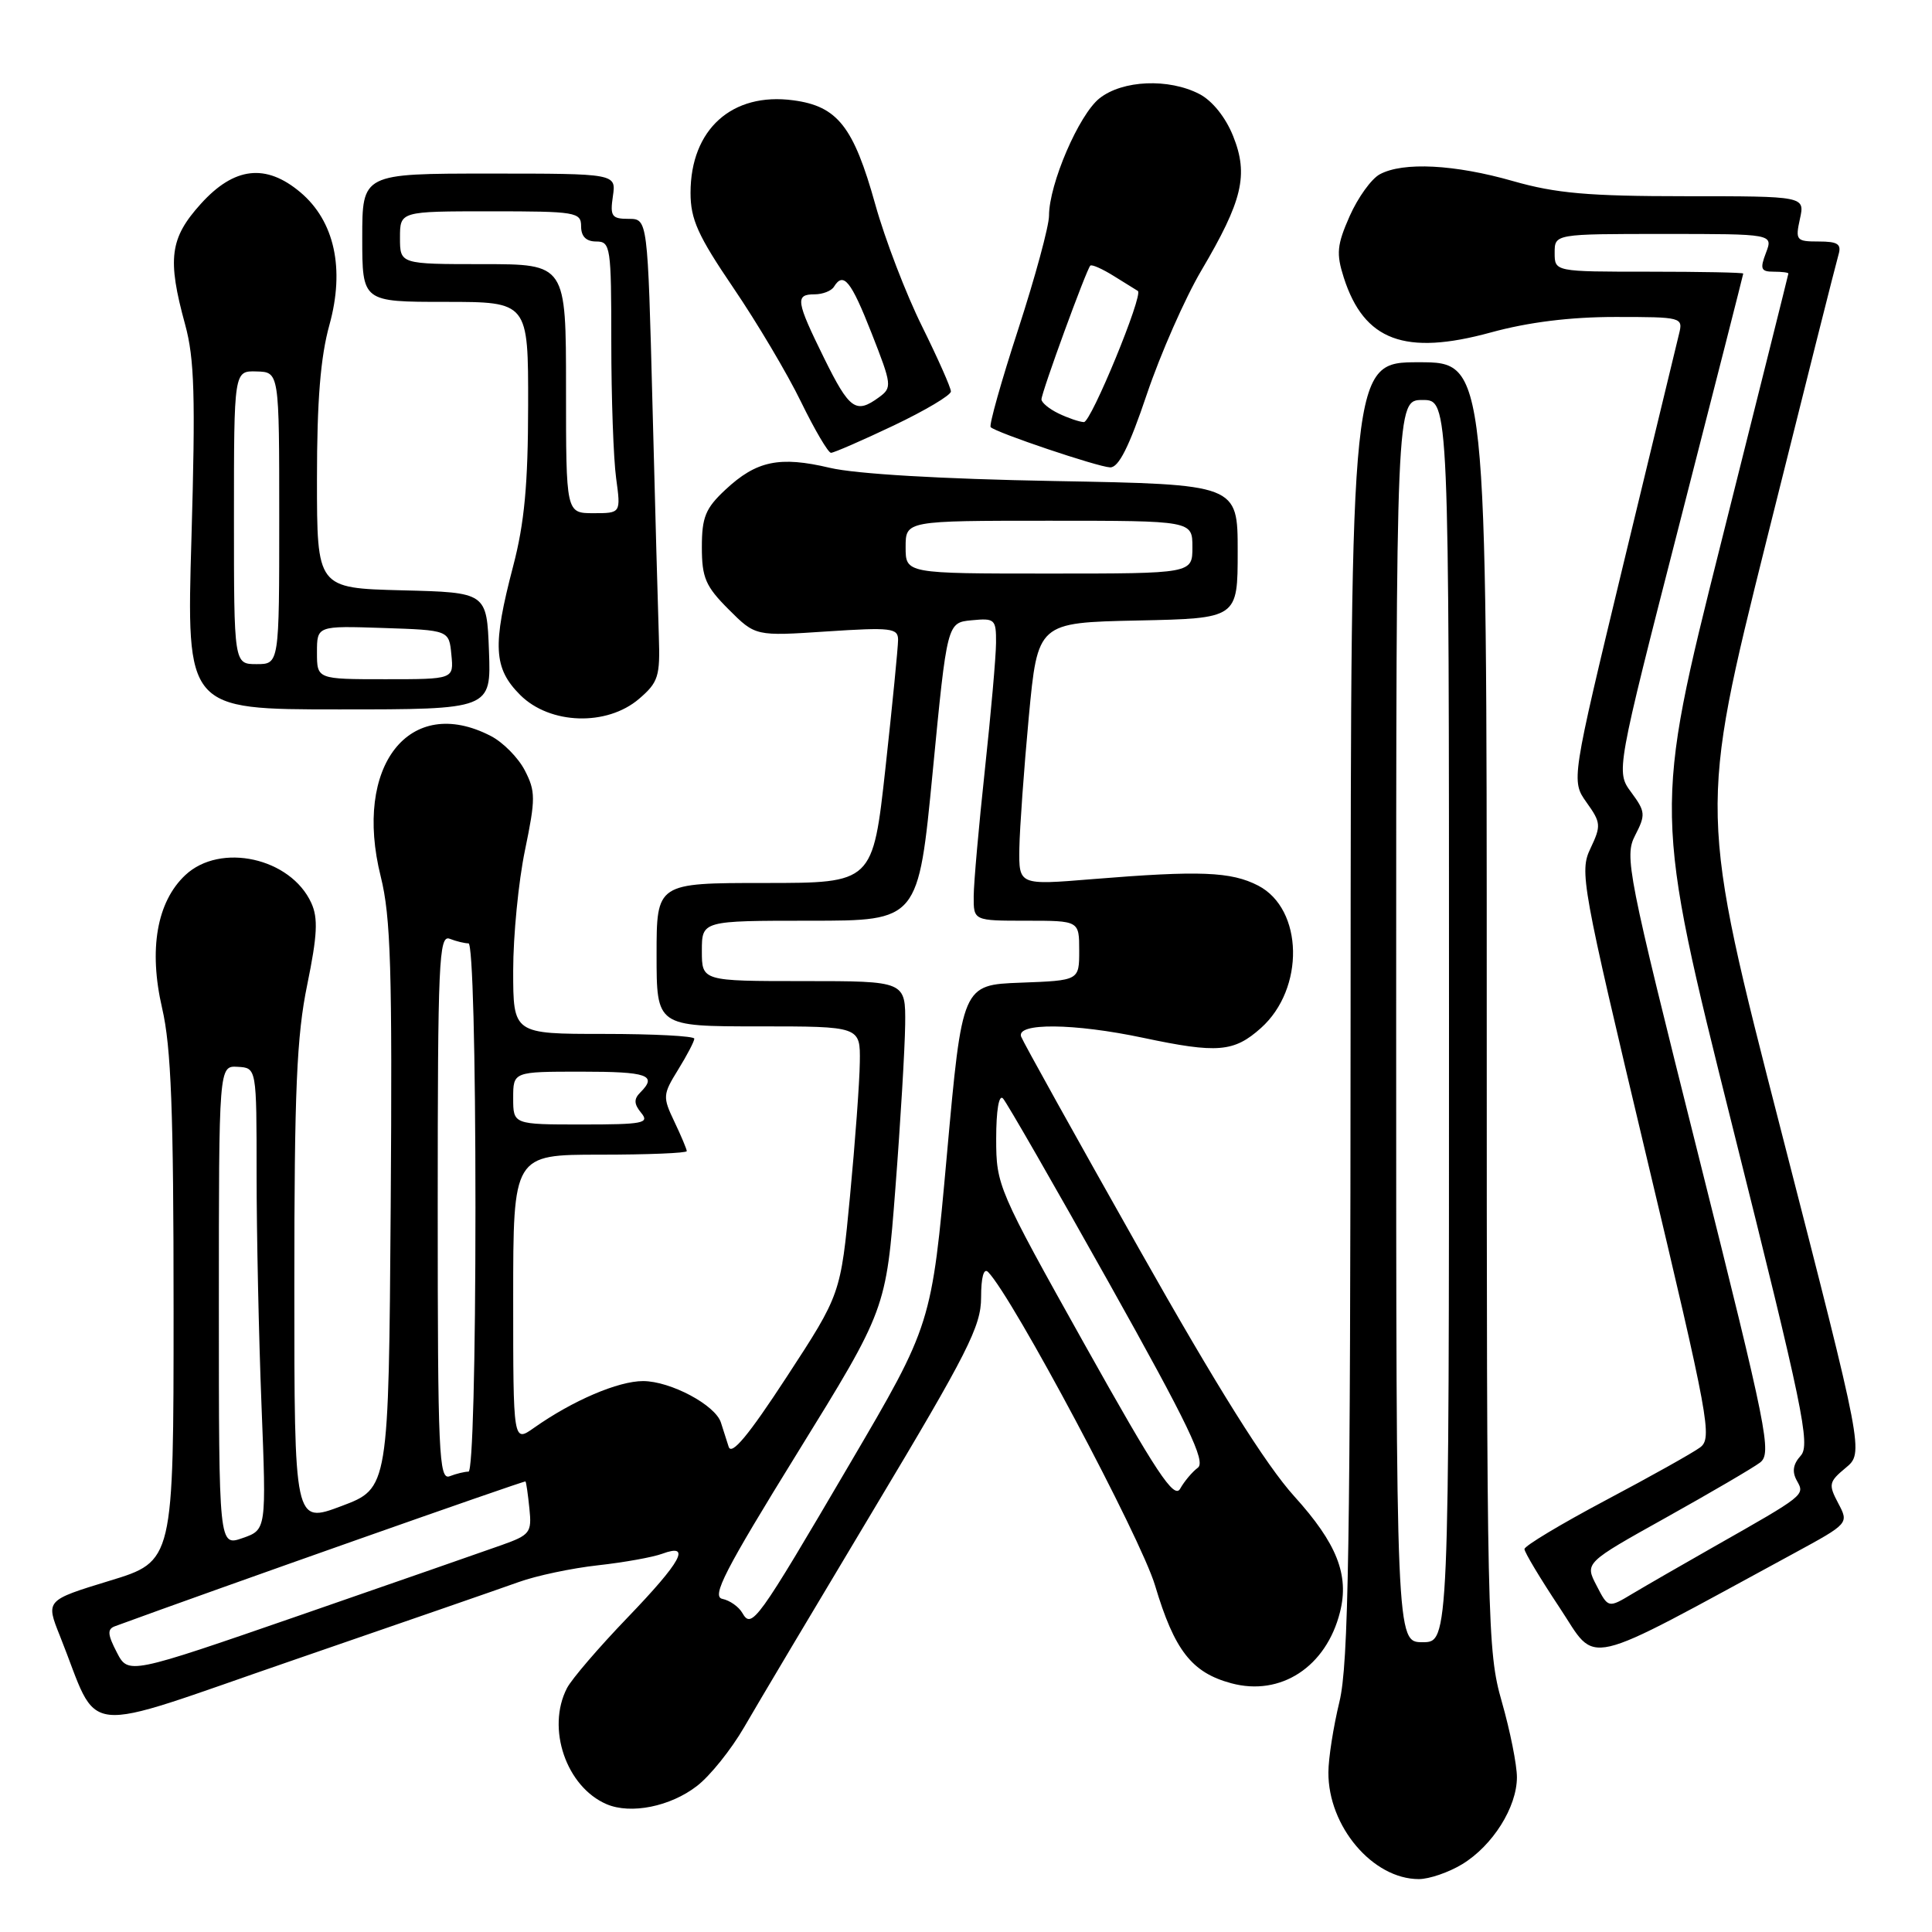 <?xml version="1.0" encoding="UTF-8" standalone="no"?>
<!DOCTYPE svg PUBLIC "-//W3C//DTD SVG 1.1//EN" "http://www.w3.org/Graphics/SVG/1.1/DTD/svg11.dtd" >
<svg xmlns="http://www.w3.org/2000/svg" xmlns:xlink="http://www.w3.org/1999/xlink" version="1.1" viewBox="0 0 256 256">
 <g >
 <path fill="currentColor"
d=" M 193.76 247.01 C 197.80 244.54 200.99 239.47 201.00 235.50 C 201.00 233.85 200.10 229.35 199.00 225.50 C 197.07 218.75 197.00 215.51 197.00 133.25 C 197.00 48.00 197.00 48.00 188.00 48.00 C 179.00 48.00 179.00 48.00 178.96 133.75 C 178.93 205.11 178.69 220.51 177.48 225.50 C 176.68 228.80 176.02 233.01 176.02 234.85 C 175.98 242.00 181.90 248.99 188.00 248.99 C 189.38 248.99 191.97 248.10 193.76 247.01 Z  M 92.34 236.66 C 94.08 235.33 96.89 231.82 98.60 228.87 C 100.30 225.92 108.07 212.87 115.85 199.88 C 128.24 179.20 130.00 175.72 130.00 171.93 C 130.00 169.25 130.35 167.96 130.93 168.55 C 134.21 171.91 151.15 203.72 153.05 210.08 C 155.62 218.69 157.91 221.63 163.15 223.04 C 169.71 224.81 175.74 220.86 177.56 213.60 C 178.80 208.68 177.14 204.50 171.49 198.26 C 167.73 194.10 161.30 183.85 150.93 165.47 C 142.63 150.77 135.60 138.12 135.31 137.37 C 134.59 135.50 142.30 135.57 151.50 137.52 C 161.32 139.60 163.50 139.42 167.08 136.22 C 172.91 131.01 172.71 120.46 166.72 117.35 C 163.12 115.49 158.98 115.33 144.75 116.49 C 135.00 117.29 135.00 117.29 135.07 112.40 C 135.12 109.70 135.68 101.88 136.32 95.00 C 137.50 82.50 137.50 82.50 150.75 82.22 C 164.00 81.94 164.00 81.94 164.00 73.06 C 164.00 64.18 164.00 64.18 139.75 63.74 C 124.73 63.47 113.39 62.80 109.96 61.99 C 103.29 60.41 100.23 61.05 96.12 64.89 C 93.48 67.35 93.00 68.53 93.00 72.50 C 93.00 76.55 93.49 77.69 96.55 80.75 C 100.10 84.30 100.10 84.30 109.55 83.67 C 118.07 83.11 119.00 83.22 119.00 84.78 C 119.00 85.72 118.25 93.36 117.33 101.75 C 115.65 117.00 115.65 117.00 101.33 117.00 C 87.00 117.00 87.00 117.00 87.00 126.50 C 87.00 136.00 87.00 136.00 100.50 136.00 C 114.00 136.00 114.00 136.00 113.93 140.75 C 113.90 143.36 113.31 151.35 112.63 158.50 C 111.39 171.50 111.39 171.50 104.24 182.45 C 99.16 190.23 96.93 192.91 96.55 191.70 C 96.25 190.77 95.79 189.33 95.53 188.51 C 94.81 186.18 88.85 183.01 85.21 183.00 C 81.91 183.00 75.88 185.58 70.75 189.20 C 68.00 191.14 68.00 191.14 68.00 172.07 C 68.00 153.00 68.00 153.00 79.50 153.00 C 85.83 153.00 91.00 152.79 91.00 152.53 C 91.00 152.28 90.26 150.52 89.36 148.63 C 87.79 145.34 87.82 145.03 89.86 141.73 C 91.04 139.82 92.00 137.98 92.00 137.63 C 92.00 137.28 86.60 137.00 80.00 137.00 C 68.00 137.00 68.00 137.00 68.00 128.61 C 68.00 123.99 68.70 116.82 69.56 112.67 C 70.98 105.82 70.97 104.85 69.54 102.08 C 68.68 100.41 66.65 98.35 65.03 97.52 C 54.25 91.94 46.78 101.49 50.45 116.15 C 51.78 121.49 51.99 128.43 51.77 159.85 C 51.50 197.21 51.50 197.21 45.25 199.56 C 39.00 201.91 39.00 201.91 39.00 170.34 C 39.00 144.49 39.31 137.26 40.71 130.48 C 42.05 123.94 42.17 121.66 41.25 119.65 C 38.52 113.66 29.19 111.60 24.55 115.96 C 20.78 119.50 19.68 125.81 21.48 133.58 C 22.68 138.74 23.00 147.20 23.00 173.50 C 23.00 206.88 23.00 206.88 14.52 209.46 C 6.05 212.05 6.05 212.05 7.94 216.77 C 13.37 230.34 9.82 229.97 38.74 220.02 C 52.91 215.14 66.40 210.47 68.73 209.63 C 71.05 208.79 75.78 207.79 79.23 207.41 C 82.68 207.03 86.51 206.34 87.75 205.88 C 91.65 204.44 90.32 206.88 83.13 214.36 C 79.35 218.29 75.75 222.48 75.13 223.68 C 72.37 229.01 75.03 236.78 80.39 239.07 C 83.59 240.43 88.82 239.38 92.34 236.66 Z  M 237.75 205.80 C 244.99 201.86 244.99 201.86 243.57 199.18 C 242.26 196.70 242.33 196.35 244.56 194.50 C 246.97 192.50 246.97 192.50 236.05 150.00 C 225.12 107.50 225.12 107.50 234.10 71.50 C 239.04 51.70 243.32 34.71 243.61 33.75 C 244.03 32.34 243.52 32.00 240.99 32.00 C 238.01 32.00 237.88 31.84 238.50 29.00 C 239.16 26.00 239.16 26.00 223.33 26.00 C 210.49 26.00 206.17 25.62 200.50 24.00 C 192.75 21.78 185.93 21.43 182.84 23.09 C 181.72 23.68 179.93 26.18 178.84 28.63 C 177.15 32.46 177.04 33.60 178.06 36.79 C 180.75 45.16 186.16 47.17 197.55 44.05 C 202.51 42.69 208.05 42.00 214.03 42.00 C 222.87 42.00 223.03 42.04 222.48 44.25 C 222.17 45.49 218.83 59.31 215.05 74.98 C 208.19 103.45 208.19 103.45 210.23 106.33 C 212.14 109.00 212.17 109.41 210.75 112.41 C 209.27 115.49 209.56 117.09 218.12 153.06 C 226.49 188.23 226.92 190.58 225.26 191.80 C 224.29 192.52 218.66 195.67 212.75 198.80 C 206.84 201.94 202.00 204.84 202.00 205.26 C 202.00 205.68 204.09 209.16 206.64 213.00 C 211.78 220.73 209.05 221.37 237.75 205.80 Z  M 84.69 92.59 C 87.23 90.41 87.48 89.62 87.30 84.34 C 87.19 81.13 86.81 67.36 86.46 53.75 C 85.82 29.00 85.82 29.00 83.30 29.00 C 81.06 29.00 80.82 28.66 81.21 26.00 C 81.65 23.00 81.65 23.00 64.83 23.00 C 48.00 23.00 48.00 23.00 48.00 31.50 C 48.00 40.00 48.00 40.00 59.00 40.00 C 70.00 40.00 70.00 40.00 69.98 53.75 C 69.97 64.17 69.49 69.32 68.00 75.00 C 65.23 85.57 65.39 88.54 68.92 92.08 C 72.86 96.02 80.42 96.26 84.69 92.59 Z  M 64.79 86.25 C 64.50 78.50 64.50 78.50 53.25 78.22 C 42.00 77.93 42.00 77.93 42.00 63.45 C 42.00 53.07 42.47 47.29 43.65 43.05 C 45.71 35.61 44.33 29.29 39.79 25.47 C 35.22 21.63 31.03 22.12 26.62 27.00 C 22.50 31.56 22.14 34.28 24.53 43.00 C 25.77 47.52 25.91 52.56 25.37 71.25 C 24.70 94.00 24.70 94.00 44.89 94.00 C 65.08 94.00 65.08 94.00 64.79 86.25 Z  M 151.96 52.25 C 153.77 46.89 157.02 39.51 159.18 35.85 C 164.64 26.60 165.46 23.18 163.40 18.04 C 162.40 15.54 160.64 13.35 158.93 12.46 C 154.85 10.35 148.76 10.61 145.70 13.02 C 142.97 15.17 139.00 24.39 139.00 28.58 C 139.00 29.96 137.16 36.73 134.92 43.63 C 132.67 50.53 131.03 56.36 131.27 56.60 C 132.00 57.33 145.41 61.85 147.09 61.93 C 148.22 61.98 149.61 59.23 151.96 52.25 Z  M 118.40 56.39 C 122.58 54.40 126.00 52.37 126.00 51.87 C 126.00 51.37 124.27 47.48 122.17 43.23 C 120.06 38.98 117.27 31.72 115.98 27.09 C 113.10 16.77 110.98 14.07 105.11 13.29 C 96.99 12.20 91.50 17.15 91.50 25.55 C 91.50 29.07 92.48 31.23 97.18 38.15 C 100.30 42.74 104.34 49.54 106.14 53.25 C 107.95 56.96 109.74 60.00 110.11 60.00 C 110.49 60.00 114.21 58.38 118.40 56.39 Z  M 185.00 135.30 C 185.00 53.00 185.00 53.00 188.50 53.00 C 192.00 53.00 192.00 53.00 192.00 135.30 C 192.00 217.60 192.00 217.60 188.50 217.60 C 185.00 217.60 185.00 217.60 185.00 135.30 Z  M 15.47 218.93 C 14.25 216.58 14.20 215.87 15.22 215.49 C 28.46 210.63 69.49 196.16 69.63 196.30 C 69.73 196.41 69.96 198.03 70.15 199.90 C 70.48 203.07 70.23 203.39 66.50 204.72 C 64.30 205.51 52.26 209.69 39.75 214.03 C 17.00 221.90 17.00 221.90 15.47 218.93 Z  M 98.36 213.72 C 97.89 212.90 96.70 212.06 95.72 211.86 C 94.25 211.56 96.04 208.09 105.67 192.50 C 117.41 173.50 117.41 173.50 118.64 157.50 C 119.32 148.70 119.90 138.91 119.94 135.75 C 120.00 130.00 120.00 130.00 106.50 130.00 C 93.00 130.00 93.00 130.00 93.00 126.00 C 93.00 122.00 93.00 122.00 107.34 122.00 C 121.68 122.00 121.68 122.00 123.59 102.25 C 125.50 82.50 125.50 82.50 128.75 82.19 C 131.83 81.89 132.00 82.05 131.98 85.19 C 131.97 87.01 131.30 94.58 130.50 102.00 C 129.70 109.42 129.03 116.96 129.02 118.75 C 129.00 122.00 129.00 122.00 136.00 122.00 C 143.00 122.00 143.00 122.00 143.00 125.96 C 143.00 129.92 143.00 129.92 135.25 130.21 C 127.50 130.50 127.50 130.50 125.47 153.00 C 123.44 175.50 123.44 175.50 112.58 194.00 C 100.27 214.99 99.61 215.90 98.36 213.72 Z  M 29.00 173.05 C 29.00 141.21 29.00 141.21 31.50 141.36 C 34.00 141.50 34.00 141.50 34.00 155.59 C 34.00 163.34 34.29 177.11 34.65 186.19 C 35.30 202.70 35.30 202.70 32.15 203.80 C 29.00 204.90 29.00 204.90 29.00 173.05 Z  M 143.70 178.11 C 132.22 157.58 132.00 157.07 132.00 150.89 C 132.00 147.14 132.36 144.98 132.90 145.55 C 133.39 146.07 139.71 157.07 146.94 169.98 C 157.47 188.79 159.81 193.67 158.72 194.48 C 157.97 195.04 156.92 196.29 156.38 197.26 C 155.58 198.70 153.25 195.18 143.70 178.11 Z  M 58.00 160.00 C 58.00 127.39 58.16 123.85 59.58 124.39 C 60.45 124.73 61.58 125.00 62.08 125.00 C 62.62 125.00 63.00 139.41 63.00 160.00 C 63.00 180.59 62.62 195.00 62.08 195.00 C 61.58 195.00 60.45 195.27 59.58 195.61 C 58.16 196.15 58.00 192.61 58.00 160.00 Z  M 68.00 145.50 C 68.00 142.00 68.00 142.00 77.00 142.00 C 85.85 142.00 87.14 142.46 84.84 144.76 C 83.97 145.63 84.00 146.29 84.96 147.46 C 86.10 148.83 85.23 149.00 77.12 149.00 C 68.00 149.00 68.00 149.00 68.00 145.50 Z  M 120.00 72.50 C 120.00 69.00 120.00 69.00 139.00 69.00 C 158.00 69.00 158.00 69.00 158.00 72.50 C 158.00 76.00 158.00 76.00 139.00 76.00 C 120.00 76.00 120.00 76.00 120.00 72.50 Z  M 211.55 210.09 C 209.99 207.09 209.99 207.09 220.75 201.09 C 226.66 197.79 232.27 194.51 233.21 193.80 C 234.80 192.59 234.21 189.65 225.04 153.06 C 215.61 115.46 215.22 113.48 216.67 110.68 C 218.07 107.96 218.03 107.54 216.15 104.99 C 214.12 102.25 214.12 102.25 222.55 69.37 C 227.19 51.29 230.98 36.39 230.99 36.25 C 231.00 36.11 225.38 36.00 218.50 36.00 C 206.00 36.00 206.00 36.00 206.00 33.50 C 206.00 31.00 206.00 31.00 220.48 31.00 C 234.95 31.00 234.95 31.00 234.00 33.50 C 233.18 35.64 233.33 36.00 235.02 36.00 C 236.11 36.00 236.99 36.11 236.97 36.25 C 236.96 36.39 232.93 52.47 228.03 72.00 C 219.12 107.50 219.12 107.50 229.59 149.38 C 238.89 186.52 239.91 191.44 238.61 192.88 C 237.58 194.02 237.43 195.01 238.10 196.21 C 239.17 198.12 239.23 198.07 227.00 205.01 C 222.88 207.35 218.06 210.13 216.30 211.18 C 213.10 213.10 213.10 213.10 211.55 210.09 Z  M 75.00 51.50 C 75.00 35.00 75.00 35.00 64.00 35.00 C 53.00 35.00 53.00 35.00 53.00 31.50 C 53.00 28.00 53.00 28.00 65.00 28.00 C 76.33 28.00 77.00 28.11 77.00 30.00 C 77.00 31.33 77.67 32.00 79.00 32.00 C 80.90 32.00 81.00 32.67 81.00 45.36 C 81.00 52.71 81.29 60.81 81.64 63.36 C 82.27 68.00 82.27 68.00 78.64 68.00 C 75.00 68.00 75.00 68.00 75.00 51.50 Z  M 42.00 86.46 C 42.00 82.92 42.00 82.92 50.75 83.21 C 59.50 83.50 59.50 83.50 59.81 86.75 C 60.13 90.00 60.13 90.00 51.06 90.00 C 42.00 90.00 42.00 90.00 42.00 86.46 Z  M 31.00 68.57 C 31.00 49.13 31.00 49.13 34.00 49.22 C 37.00 49.30 37.00 49.30 37.00 68.65 C 37.00 88.00 37.00 88.00 34.00 88.00 C 31.00 88.00 31.00 88.00 31.00 68.57 Z  M 140.25 54.78 C 139.01 54.18 138.00 53.34 138.00 52.92 C 138.00 52.00 143.95 35.72 144.47 35.20 C 144.67 35.00 146.10 35.64 147.66 36.62 C 149.22 37.59 150.62 38.46 150.77 38.55 C 151.55 39.00 144.56 55.99 143.62 55.93 C 143.00 55.90 141.49 55.38 140.25 54.78 Z  M 109.21 47.48 C 105.47 39.88 105.33 39.00 107.94 39.00 C 109.01 39.00 110.16 38.55 110.50 38.00 C 111.76 35.96 112.75 37.18 115.49 44.15 C 118.19 51.03 118.23 51.36 116.46 52.65 C 113.41 54.88 112.57 54.28 109.21 47.48 Z "/>
</g>
</svg>